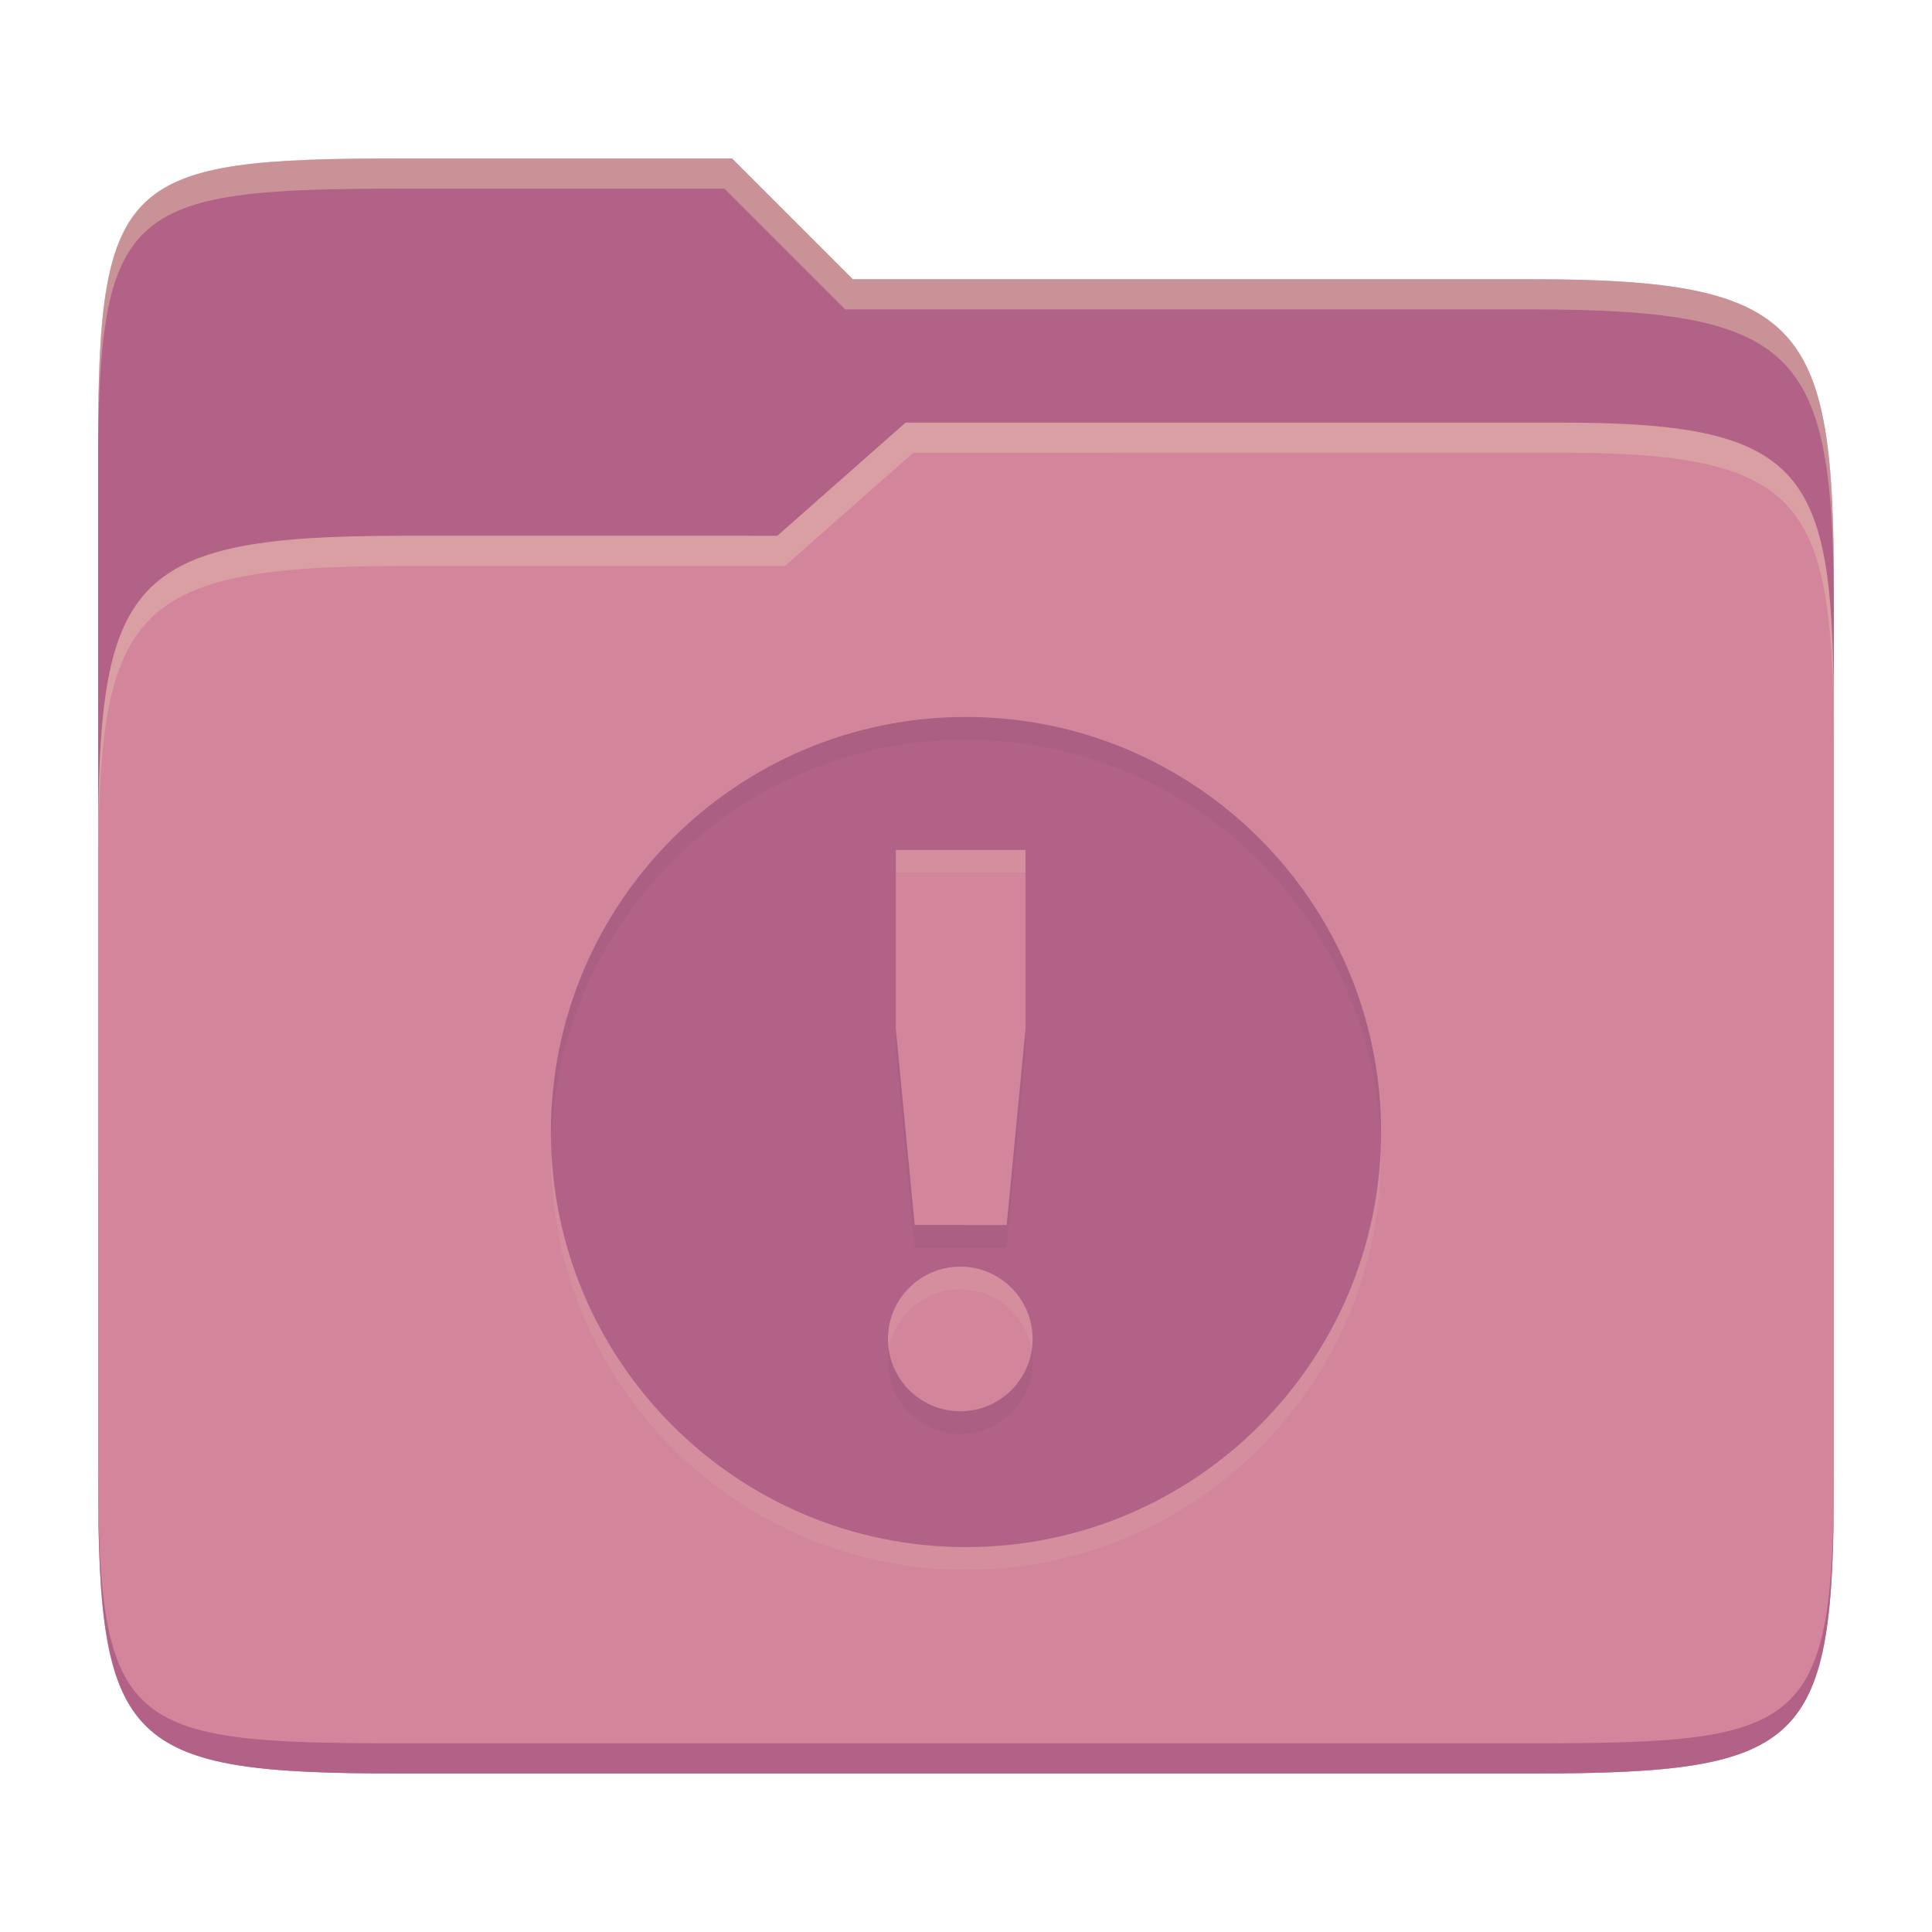 <svg width="256" height="256" version="1.1" xmlns="http://www.w3.org/2000/svg">
  <path d="m53.047 21c-36.322 0-40.047 2.481-40.047 37.772v96.653h230v-77.055c0-35.291-3.678-41.37-40-41.37h-90l-16-16z" fill="#b16286"/>
  <path d="m53 71c-36.338 0-39.996 6.144-39.996 41.397v83.653c0 35.313 3.686 38.951 40.002 38.951h149.99c36.316 0 40-3.639 40-38.951v-99.621c0-33.574-2.687-40.428-36-40.428h-87l-17 15z" fill="#d3869b"/>
  <path d="m243 193.99c0 35.291-3.653 37.006-39.974 37.006h-150.02c-36.319 0-40.005-1.715-40.005-37v2c0 35.641 4 39 40.005 39h150.02c36.399 0 39.974-3.727 39.974-38.998z" fill="#b16286"/>
  <path d="m120 56-17 15h-50c-36.156 0-39.996 5.917-39.996 41.433v4.141c0-35.295 3.684-41.574 39.996-41.574h51l17-15 86.001-0.011c33.136-0.004 35.999 7.05 35.999 40.591v-4.141c0-33.541-2.649-40.44-36-40.44z" fill="#ebdbb2" opacity=".3"/>
  <path d="m97 21-43.953 1e-6c-36.322 0-40.052 2.451-40.052 37.744v3.91c0-35.291 3.682-37.655 40.005-37.655h43l16 16h91c36.322 0 40 5.989 40 41.281v-3.907c0-35.291-3.678-41.373-40-41.373h-90z" fill="#ebdbb2" opacity=".4"/>
  <path d="m128 98c-30.376 0-55 24.624-55 55s24.624 55 55 55 55-24.624 55-55-24.624-55-55-55zm-9.299 17.617h17.188v23.719l-2.5 25.986-12.188-2e-3 -2.5-25.984zm8.543 55.219c5.292-1.6e-4 9.582 4.29 9.582 9.582 1.6e-4 5.292-4.29 9.582-9.582 9.582-5.292 1.5e-4 -9.582-4.29-9.582-9.582-1.6e-4 -5.292 4.29-9.582 9.582-9.582z" fill="#ebdbb2" opacity=".1"/>
  <path d="m128 95c-30.376 0-55 24.624-55 55s24.624 55 55 55 55-24.624 55-55-24.624-55-55-55zm-9.299 17.617h17.188v23.719l-2.5 25.986-12.188-0.002-2.5-25.984v-23.719zm8.543 55.219c5.292-1.6e-4 9.582 4.29 9.582 9.582 1.6e-4 5.292-4.29 9.582-9.582 9.582-5.292 1.5e-4 -9.582-4.29-9.582-9.582-1.6e-4 -5.292 4.29-9.582 9.582-9.582z" fill="#b16286"/>
  <path d="m128 95c-30.376 0-55 24.624-55 55 0 0.503 0.026 1 0.039 1.5 0.797-29.68 25.088-53.5 54.961-53.5 29.873 0 54.164 23.82 54.961 53.5 0.013-0.5 0.039-0.997 0.039-1.5 0-30.376-24.624-55-55-55zm-9.299 41.336v3l2.5 25.984 12.188 2e-3 2.5-25.986v-3l-2.5 25.986-12.188-2e-3zm-0.91 42.582c-0.077 0.49-0.129 0.989-0.129 1.5-2e-4 5.292 4.29 9.582 9.582 9.582 5.292 2e-4 9.582-4.29 9.582-9.582 2e-5 -0.511-0.052-1.01-0.129-1.5-0.721 4.578-4.673 8.082-9.453 8.082-4.781 1.4e-4 -8.732-3.504-9.453-8.082z" fill="#282828" opacity=".05"/>
</svg>
